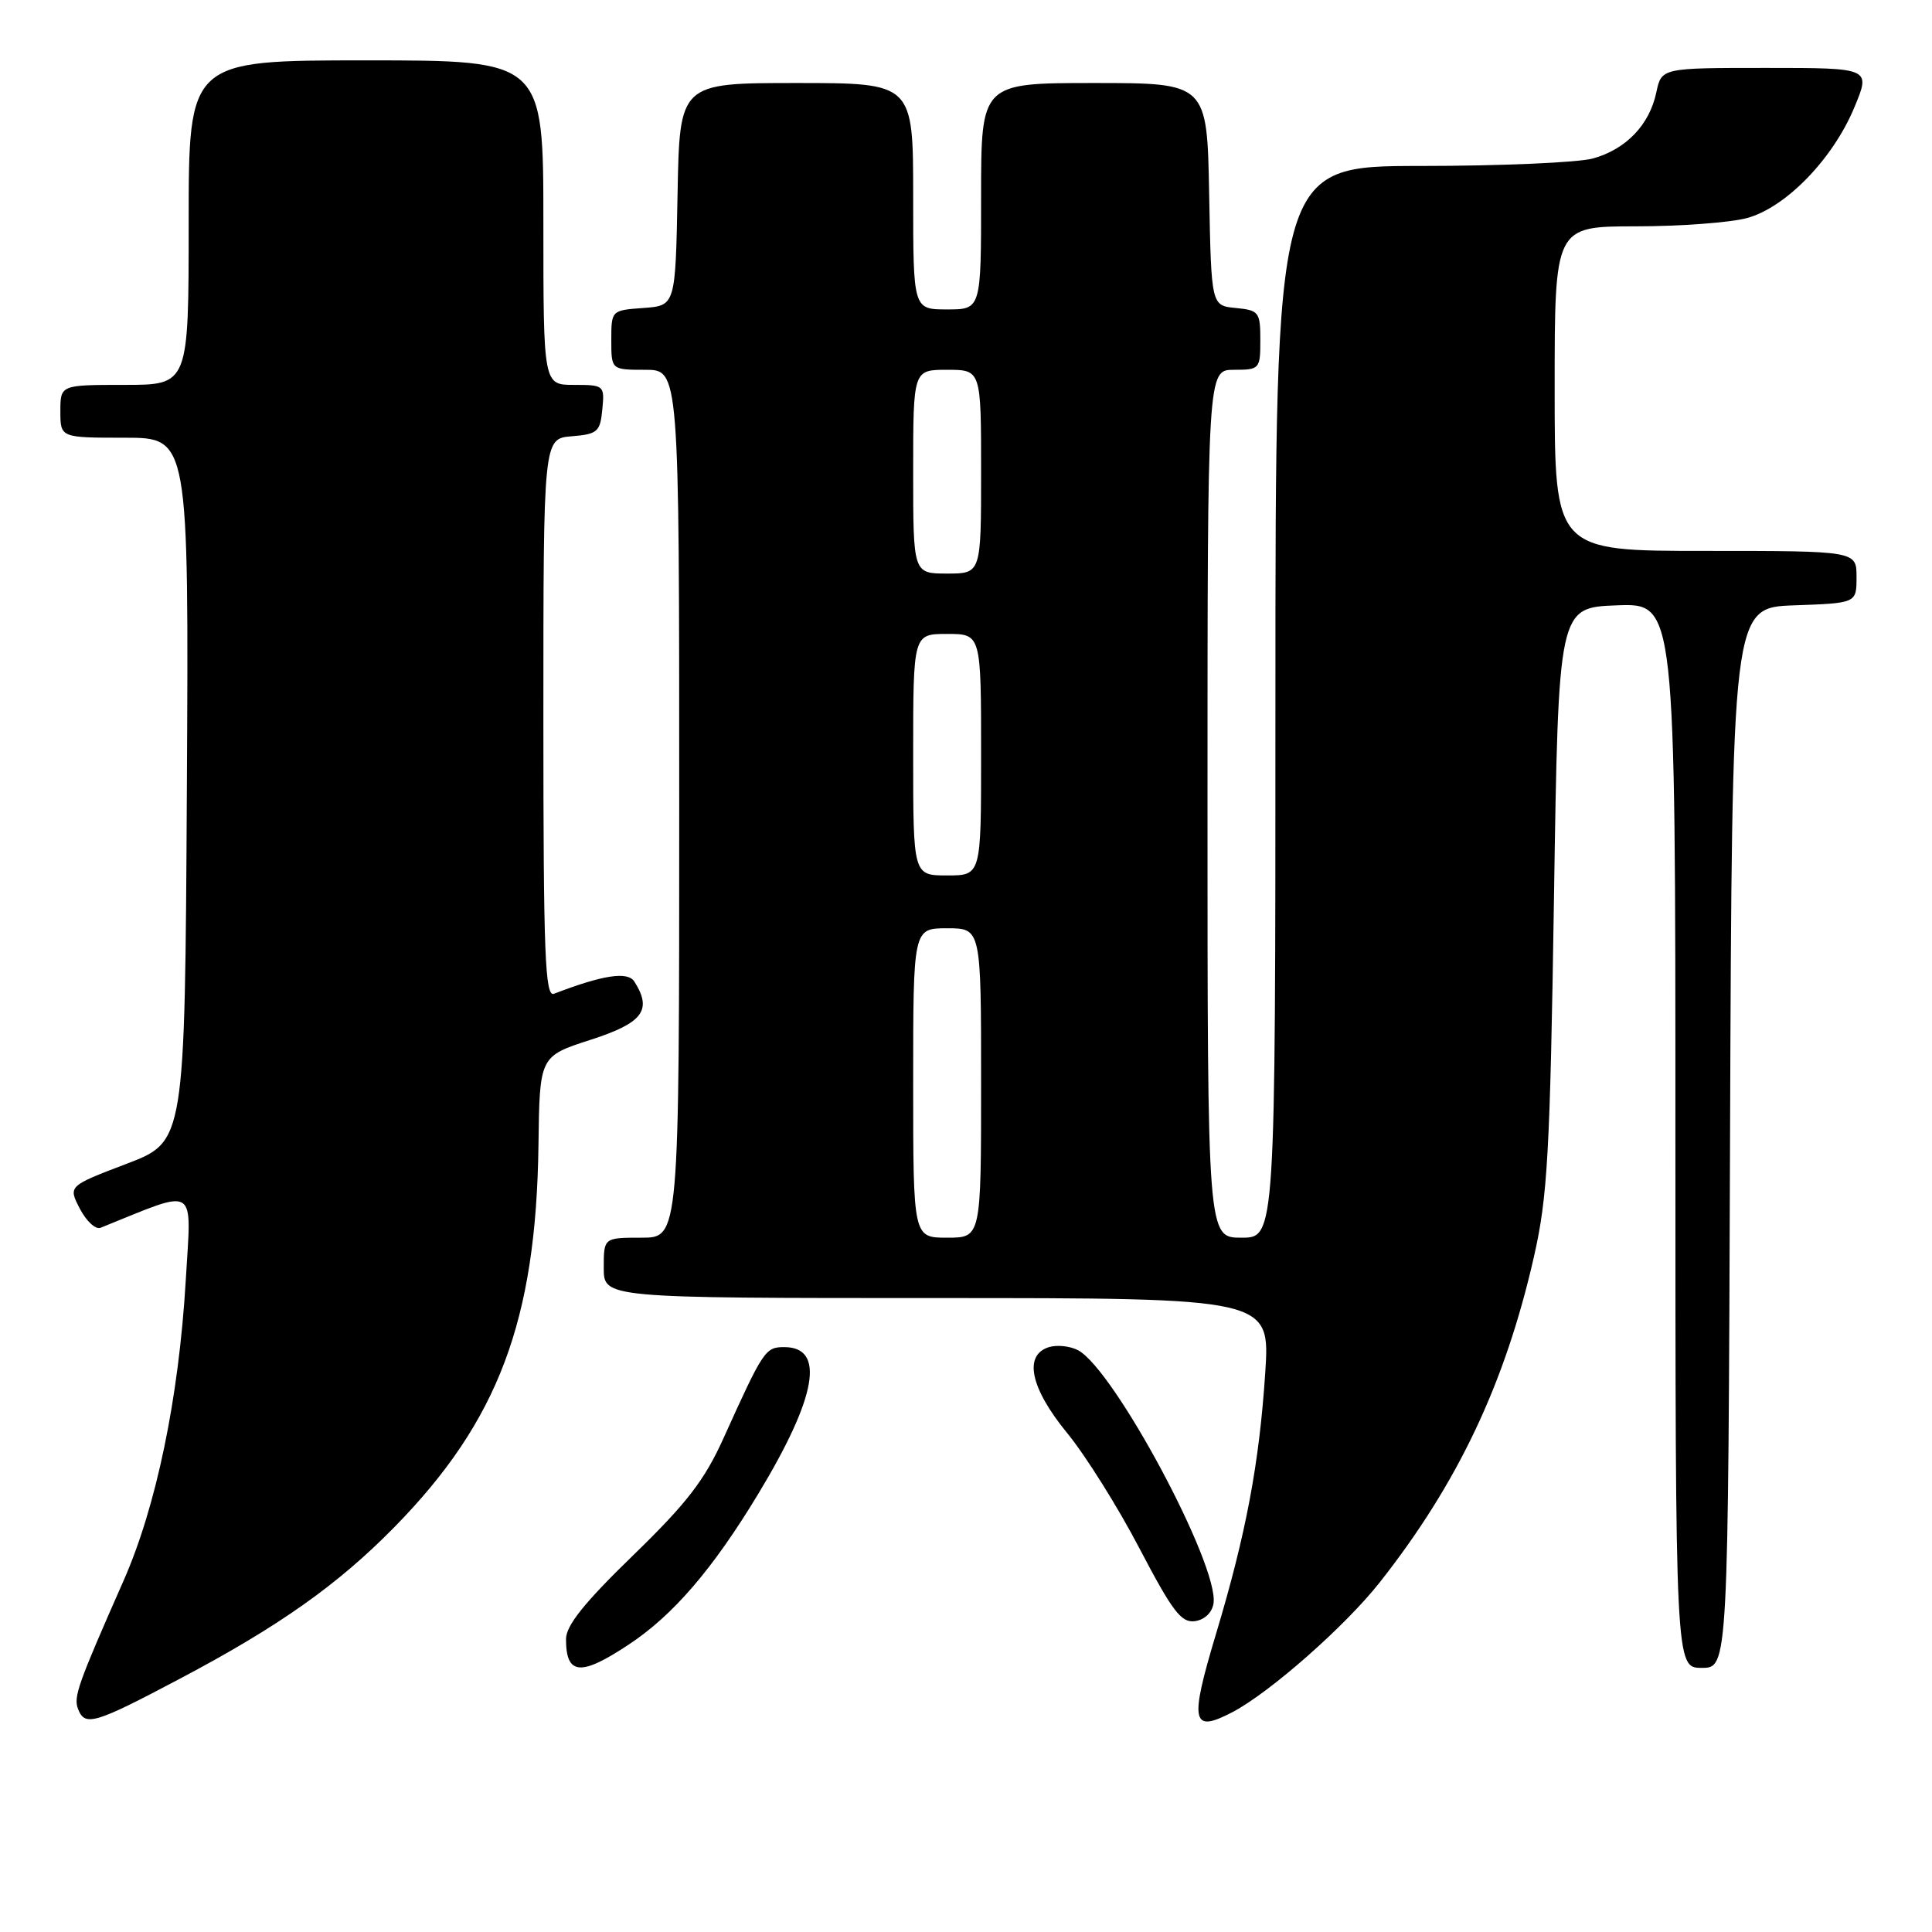 <?xml version="1.0" encoding="UTF-8" standalone="no"?>
<!DOCTYPE svg PUBLIC "-//W3C//DTD SVG 1.1//EN" "http://www.w3.org/Graphics/SVG/1.1/DTD/svg11.dtd" >
<svg xmlns="http://www.w3.org/2000/svg" xmlns:xlink="http://www.w3.org/1999/xlink" version="1.1" viewBox="0 0 256 256">
 <g >
 <path fill="currentColor"
d=" M 23.91 222.40 C 36.95 215.51 44.77 209.98 52.25 202.36 C 66.03 188.31 71.04 175.02 71.35 151.73 C 71.50 139.96 71.50 139.96 78.25 137.78 C 85.19 135.54 86.46 133.86 84.06 130.07 C 83.19 128.68 79.91 129.18 73.40 131.68 C 72.22 132.13 72.00 126.46 72.00 95.17 C 72.00 58.12 72.00 58.12 75.75 57.81 C 79.17 57.53 79.53 57.22 79.81 54.25 C 80.12 51.07 80.05 51.00 76.06 51.00 C 72.00 51.00 72.00 51.00 72.00 29.50 C 72.00 8.00 72.00 8.00 48.50 8.00 C 25.00 8.00 25.00 8.00 25.00 29.50 C 25.00 51.00 25.00 51.00 16.50 51.00 C 8.00 51.00 8.00 51.00 8.00 54.50 C 8.00 58.00 8.00 58.00 16.51 58.00 C 25.02 58.00 25.02 58.00 24.76 104.63 C 24.50 151.27 24.50 151.27 16.77 154.21 C 9.03 157.16 9.03 157.16 10.58 160.16 C 11.44 161.81 12.67 162.95 13.32 162.69 C 26.38 157.43 25.36 156.80 24.61 169.71 C 23.69 185.25 20.71 199.65 16.35 209.50 C 10.32 223.17 9.72 224.84 10.34 226.44 C 11.25 228.81 12.48 228.45 23.91 222.40 Z  M 163.32 226.86 C 168.28 224.25 178.22 215.50 182.80 209.70 C 193.17 196.55 199.44 183.32 203.26 166.50 C 205.06 158.59 205.39 152.83 205.91 119.00 C 206.50 80.50 206.50 80.50 214.25 80.21 C 222.00 79.92 222.00 79.92 222.00 150.46 C 222.00 221.00 222.00 221.00 225.49 221.00 C 228.99 221.00 228.99 221.00 229.24 150.75 C 229.50 80.50 229.50 80.50 237.75 80.21 C 246.00 79.92 246.00 79.92 246.00 76.46 C 246.00 73.00 246.00 73.00 226.00 73.00 C 206.00 73.00 206.00 73.00 206.00 51.50 C 206.00 30.00 206.00 30.00 216.75 29.99 C 222.66 29.99 229.30 29.49 231.50 28.89 C 236.65 27.48 242.89 21.04 245.72 14.21 C 247.89 9.00 247.89 9.00 234.02 9.00 C 220.16 9.00 220.16 9.00 219.47 12.25 C 218.56 16.55 215.46 19.78 211.07 21.00 C 209.11 21.54 198.84 21.99 188.25 21.99 C 169.00 22.00 169.00 22.00 169.00 93.00 C 169.00 164.00 169.00 164.00 164.50 164.00 C 160.00 164.00 160.00 164.00 160.00 106.50 C 160.00 49.00 160.00 49.00 163.50 49.00 C 166.91 49.00 167.00 48.90 167.00 45.06 C 167.00 41.35 166.81 41.11 163.75 40.81 C 160.50 40.50 160.50 40.50 160.22 25.75 C 159.95 11.00 159.95 11.00 144.97 11.00 C 130.00 11.00 130.00 11.00 130.00 26.00 C 130.00 41.00 130.00 41.00 125.50 41.00 C 121.00 41.00 121.00 41.00 121.00 26.00 C 121.00 11.00 121.00 11.00 105.53 11.00 C 90.05 11.00 90.05 11.00 89.78 25.75 C 89.50 40.50 89.50 40.50 85.25 40.81 C 81.02 41.11 81.00 41.13 81.00 45.06 C 81.00 49.00 81.00 49.00 85.50 49.00 C 90.00 49.00 90.00 49.00 90.00 106.50 C 90.00 164.00 90.00 164.00 85.00 164.00 C 80.00 164.00 80.00 164.00 80.00 168.00 C 80.00 172.00 80.00 172.00 124.15 172.00 C 168.30 172.00 168.30 172.00 167.65 181.91 C 166.86 193.92 165.10 203.28 161.14 216.46 C 157.59 228.27 157.89 229.70 163.32 226.86 Z  M 83.33 217.90 C 89.21 214.01 94.44 207.92 100.47 197.95 C 108.23 185.12 109.40 178.50 103.92 178.50 C 101.41 178.50 101.15 178.89 95.90 190.50 C 93.36 196.14 91.01 199.18 83.87 206.11 C 77.42 212.37 75.00 215.39 75.00 217.19 C 75.00 221.98 76.93 222.15 83.33 217.90 Z  M 160.80 212.44 C 161.52 207.39 147.65 181.49 142.86 178.92 C 141.79 178.35 140.04 178.17 138.96 178.51 C 135.60 179.58 136.54 183.95 141.40 189.88 C 143.82 192.83 148.14 199.71 150.99 205.18 C 155.37 213.54 156.53 215.07 158.35 214.81 C 159.63 214.62 160.62 213.67 160.80 212.44 Z  M 121.00 143.50 C 121.00 123.00 121.00 123.00 125.50 123.00 C 130.00 123.00 130.00 123.00 130.00 143.50 C 130.00 164.00 130.00 164.00 125.50 164.00 C 121.00 164.00 121.00 164.00 121.00 143.50 Z  M 121.00 100.00 C 121.00 84.00 121.00 84.00 125.50 84.00 C 130.00 84.00 130.00 84.00 130.00 100.00 C 130.00 116.00 130.00 116.00 125.50 116.00 C 121.00 116.00 121.00 116.00 121.00 100.00 Z  M 121.00 62.50 C 121.00 49.00 121.00 49.00 125.50 49.00 C 130.00 49.00 130.00 49.00 130.00 62.50 C 130.00 76.00 130.00 76.00 125.50 76.00 C 121.00 76.00 121.00 76.00 121.00 62.50 Z "/>
</g>
</svg>